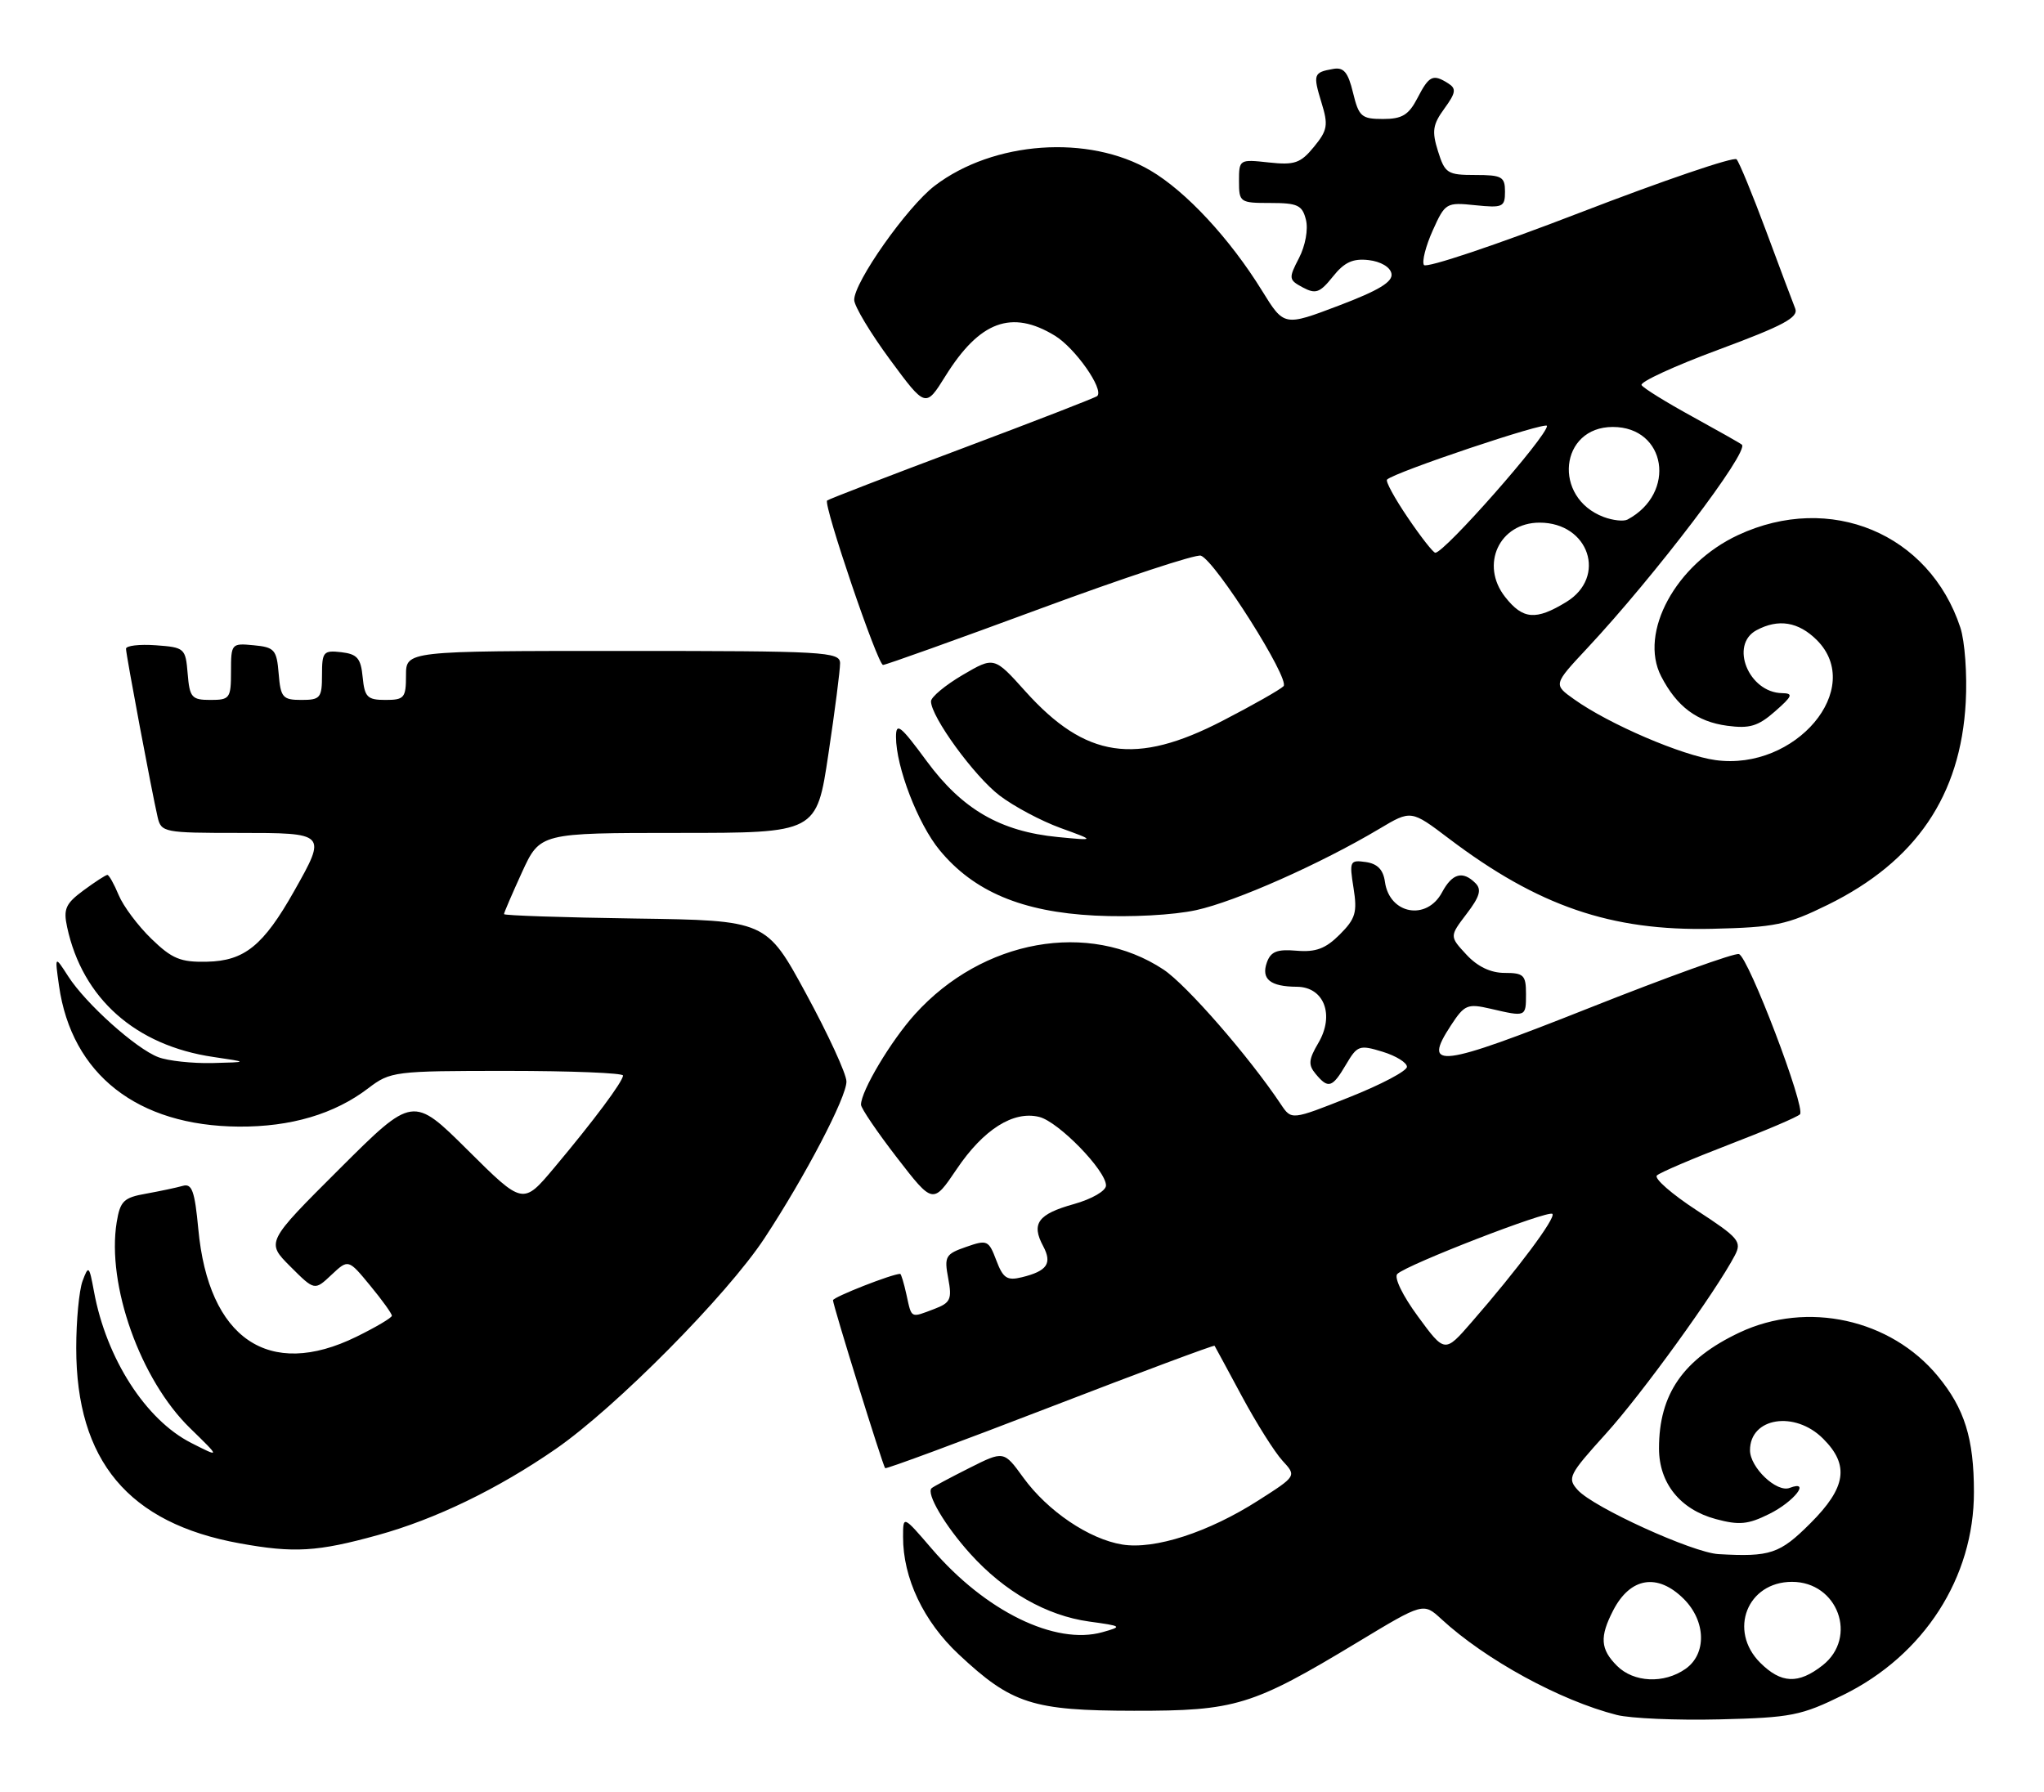 <?xml version="1.0" encoding="UTF-8" standalone="no"?>
<!DOCTYPE svg PUBLIC "-//W3C//DTD SVG 1.1//EN" "http://www.w3.org/Graphics/SVG/1.1/DTD/svg11.dtd" >
<svg xmlns="http://www.w3.org/2000/svg" xmlns:xlink="http://www.w3.org/1999/xlink" version="1.1" viewBox="0 0 292 256">
 <g >
 <path fill="currentColor"
d=" M 263.34 242.15 C 274.86 236.48 282.01 225.37 281.99 213.16 C 281.99 205.52 280.65 201.24 276.84 196.62 C 270.10 188.45 258.17 185.82 248.50 190.38 C 240.47 194.17 237.00 199.16 237.00 206.93 C 237.00 211.90 240.02 215.66 245.11 217.03 C 248.45 217.93 249.72 217.81 252.75 216.30 C 256.30 214.55 258.76 211.39 255.66 212.58 C 253.81 213.29 250.00 209.66 250.00 207.20 C 250.00 202.51 256.41 201.50 260.45 205.55 C 264.23 209.32 263.75 212.52 258.63 217.63 C 254.25 222.01 252.90 222.46 245.50 222.04 C 241.82 221.83 227.66 215.38 225.40 212.89 C 223.86 211.19 224.10 210.71 229.41 204.84 C 234.58 199.13 245.11 184.56 247.84 179.35 C 248.86 177.39 248.40 176.84 242.43 172.95 C 238.84 170.61 236.26 168.36 236.70 167.94 C 237.14 167.52 241.78 165.54 247.00 163.53 C 252.22 161.53 256.79 159.58 257.14 159.20 C 257.99 158.28 249.79 136.76 248.42 136.31 C 247.83 136.11 238.20 139.58 227.01 144.02 C 205.53 152.54 203.12 152.84 207.28 146.49 C 209.22 143.53 209.64 143.36 212.94 144.12 C 218.01 145.30 218.00 145.31 218.00 142.00 C 218.00 139.32 217.67 139.00 214.95 139.00 C 212.95 139.00 211.07 138.10 209.49 136.39 C 207.07 133.78 207.07 133.78 209.51 130.57 C 211.40 128.10 211.69 127.09 210.78 126.18 C 208.96 124.36 207.46 124.77 206.00 127.50 C 203.81 131.59 198.50 130.62 197.85 126.00 C 197.61 124.25 196.78 123.40 195.11 123.16 C 192.84 122.84 192.75 123.03 193.36 126.86 C 193.92 130.35 193.65 131.26 191.39 133.52 C 189.37 135.54 187.97 136.06 185.23 135.83 C 182.44 135.59 181.54 135.94 180.98 137.51 C 180.14 139.89 181.47 140.96 185.27 140.98 C 189.16 141.01 190.69 145.02 188.33 149.02 C 186.94 151.38 186.87 152.14 187.95 153.43 C 189.75 155.60 190.32 155.43 192.29 152.09 C 193.90 149.36 194.20 149.25 197.50 150.26 C 199.43 150.85 201.00 151.82 200.99 152.42 C 200.99 153.01 197.28 154.97 192.74 156.77 C 184.50 160.04 184.50 160.04 183.00 157.80 C 178.42 150.93 169.50 140.70 166.21 138.52 C 155.56 131.48 140.37 134.20 130.71 144.90 C 127.27 148.71 123.00 155.87 123.00 157.83 C 123.00 158.33 125.31 161.73 128.14 165.40 C 133.28 172.05 133.28 172.05 136.66 167.05 C 140.48 161.37 144.77 158.65 148.47 159.58 C 151.23 160.27 158.00 167.23 158.00 169.37 C 158.00 170.14 156.00 171.30 153.41 172.03 C 148.28 173.46 147.29 174.81 149.02 178.03 C 150.34 180.51 149.61 181.59 145.99 182.48 C 143.86 183.00 143.30 182.63 142.33 180.07 C 141.24 177.19 141.03 177.09 138.01 178.15 C 135.07 179.17 134.87 179.51 135.46 182.64 C 136.02 185.63 135.79 186.13 133.48 187.01 C 130.04 188.32 130.25 188.42 129.50 185.00 C 129.14 183.35 128.73 182.00 128.60 182.00 C 127.45 182.00 119.00 185.32 119.00 185.77 C 119.00 186.50 126.11 209.40 126.45 209.76 C 126.59 209.91 137.20 205.98 150.03 201.03 C 162.86 196.08 173.43 192.14 173.51 192.27 C 173.59 192.39 175.35 195.65 177.42 199.50 C 179.49 203.35 182.10 207.48 183.21 208.69 C 185.23 210.88 185.23 210.88 179.78 214.36 C 172.66 218.92 164.95 221.42 160.33 220.67 C 155.58 219.90 149.66 215.89 146.19 211.11 C 143.40 207.26 143.40 207.26 138.45 209.75 C 135.73 211.12 133.31 212.41 133.09 212.62 C 132.27 213.36 134.99 217.98 138.62 222.00 C 143.50 227.41 149.52 230.83 155.58 231.67 C 160.32 232.32 160.39 232.38 157.50 233.19 C 150.76 235.09 140.76 230.20 133.10 221.26 C 129.01 216.50 129.01 216.50 129.01 219.57 C 128.99 225.45 131.94 231.67 136.97 236.37 C 144.53 243.45 147.49 244.40 162.00 244.42 C 176.52 244.44 178.89 243.71 193.92 234.64 C 203.34 228.95 203.34 228.95 205.92 231.33 C 212.23 237.14 222.88 242.96 230.98 245.02 C 232.92 245.51 239.51 245.80 245.64 245.65 C 255.90 245.40 257.31 245.12 263.34 242.15 Z  M 53.98 219.32 C 62.20 217.05 71.11 212.74 79.40 207.01 C 87.98 201.07 103.86 185.04 109.21 176.91 C 115.01 168.10 120.98 156.69 120.92 154.50 C 120.90 153.40 118.31 147.78 115.17 142.00 C 109.47 131.50 109.47 131.50 90.74 131.23 C 80.43 131.08 72.00 130.80 72.00 130.60 C 72.00 130.40 73.16 127.71 74.57 124.62 C 77.15 119.00 77.15 119.00 96.91 119.00 C 116.66 119.00 116.66 119.00 118.34 107.75 C 119.27 101.56 120.02 95.71 120.01 94.75 C 120.00 93.12 117.85 93.00 89.00 93.00 C 58.00 93.00 58.00 93.00 58.00 96.50 C 58.00 99.71 57.75 100.00 55.06 100.00 C 52.48 100.00 52.09 99.61 51.81 96.75 C 51.55 94.04 51.04 93.45 48.75 93.18 C 46.20 92.89 46.00 93.13 46.00 96.43 C 46.00 99.71 45.76 100.00 43.06 100.00 C 40.39 100.00 40.09 99.66 39.81 96.25 C 39.53 92.83 39.22 92.47 36.25 92.19 C 33.07 91.88 33.00 91.95 33.00 95.94 C 33.00 99.77 32.83 100.00 30.06 100.00 C 27.39 100.00 27.09 99.66 26.81 96.25 C 26.51 92.61 26.38 92.49 22.25 92.19 C 19.91 92.02 18.00 92.25 18.00 92.69 C 18.01 93.57 21.67 113.07 22.52 116.75 C 23.02 118.92 23.45 119.00 34.02 119.00 C 46.70 119.00 46.71 119.00 42.01 127.33 C 37.63 135.09 34.92 137.29 29.58 137.40 C 25.79 137.49 24.58 136.99 21.62 134.12 C 19.70 132.26 17.60 129.45 16.95 127.87 C 16.29 126.29 15.57 125.00 15.34 125.00 C 15.11 125.00 13.57 126.00 11.93 127.21 C 9.37 129.10 9.03 129.87 9.59 132.46 C 11.78 142.65 19.36 149.38 30.48 151.01 C 35.50 151.75 35.50 151.75 30.32 151.88 C 27.46 151.94 24.00 151.57 22.62 151.04 C 19.42 149.83 12.27 143.41 9.75 139.50 C 7.82 136.50 7.82 136.50 8.43 140.84 C 10.24 153.51 19.63 160.86 34.12 160.96 C 41.56 161.01 47.79 159.16 52.61 155.48 C 55.77 153.07 56.34 153.00 72.43 153.00 C 81.54 153.00 89.00 153.30 89.00 153.66 C 89.00 154.51 84.81 160.12 79.18 166.83 C 74.71 172.16 74.71 172.16 66.85 164.35 C 58.99 156.54 58.99 156.54 48.50 167.00 C 38.00 177.47 38.00 177.47 41.47 180.94 C 44.94 184.41 44.94 184.41 47.35 182.14 C 49.76 179.88 49.76 179.88 52.88 183.67 C 54.60 185.75 55.99 187.69 55.98 187.98 C 55.98 188.27 53.69 189.62 50.92 190.98 C 38.40 197.13 29.79 191.26 28.33 175.60 C 27.82 170.14 27.42 169.04 26.10 169.43 C 25.22 169.68 22.86 170.18 20.87 170.54 C 17.67 171.10 17.17 171.59 16.67 174.62 C 15.22 183.57 20.05 197.13 27.15 204.04 C 31.50 208.28 31.50 208.28 27.31 206.15 C 20.81 202.85 15.19 194.09 13.43 184.54 C 12.74 180.81 12.65 180.72 11.79 183.03 C 11.30 184.37 10.89 188.67 10.89 192.58 C 10.89 208.71 18.35 217.63 34.25 220.50 C 42.01 221.91 45.35 221.71 53.98 219.32 Z  M 261.13 129.26 C 273.71 123.07 280.10 113.67 280.82 100.33 C 281.04 96.39 280.69 91.59 280.05 89.66 C 275.62 76.22 261.45 70.32 248.31 76.44 C 239.42 80.57 234.08 90.38 237.31 96.63 C 239.55 100.96 242.42 103.11 246.74 103.69 C 249.94 104.12 251.16 103.76 253.57 101.64 C 256.08 99.44 256.22 99.06 254.58 99.03 C 249.81 98.95 247.04 92.12 250.93 90.04 C 254.06 88.36 256.92 88.83 259.55 91.45 C 266.46 98.37 256.52 110.16 245.09 108.60 C 240.28 107.94 229.87 103.47 224.89 99.92 C 221.90 97.80 221.90 97.80 226.71 92.65 C 236.44 82.24 249.90 64.52 248.84 63.53 C 248.65 63.35 245.46 61.55 241.75 59.51 C 238.04 57.48 234.78 55.46 234.51 55.02 C 234.24 54.58 239.20 52.29 245.55 49.94 C 254.77 46.52 256.96 45.35 256.46 44.08 C 256.11 43.21 254.24 38.23 252.30 33.00 C 250.35 27.77 248.46 23.16 248.08 22.76 C 247.71 22.35 237.64 25.78 225.69 30.39 C 213.75 35.00 203.72 38.36 203.42 37.86 C 203.11 37.37 203.68 35.14 204.68 32.92 C 206.45 28.98 206.61 28.89 210.75 29.32 C 214.68 29.72 215.00 29.58 215.00 27.38 C 215.00 25.25 214.56 25.00 210.74 25.00 C 206.78 25.00 206.42 24.77 205.43 21.61 C 204.53 18.74 204.67 17.80 206.34 15.51 C 207.98 13.26 208.07 12.66 206.90 11.92 C 204.71 10.53 204.16 10.79 202.50 14.00 C 201.24 16.43 200.31 17.00 197.57 17.00 C 194.50 17.00 194.12 16.66 193.29 13.25 C 192.58 10.31 191.96 9.57 190.44 9.85 C 187.64 10.34 187.55 10.62 188.78 14.65 C 189.78 17.88 189.65 18.61 187.70 20.99 C 185.79 23.32 184.94 23.61 181.25 23.21 C 177.06 22.75 177.00 22.78 177.00 25.87 C 177.00 28.91 177.13 29.00 181.48 29.00 C 185.37 29.00 186.04 29.31 186.56 31.39 C 186.91 32.76 186.48 35.10 185.58 36.85 C 184.06 39.78 184.09 39.98 186.12 41.07 C 187.96 42.05 188.56 41.83 190.41 39.52 C 192.04 37.47 193.26 36.90 195.52 37.16 C 197.25 37.36 198.61 38.16 198.78 39.09 C 199.01 40.26 196.98 41.49 191.26 43.66 C 183.44 46.63 183.44 46.63 180.30 41.55 C 175.71 34.11 169.42 27.33 164.33 24.35 C 155.52 19.18 141.91 20.15 133.53 26.54 C 129.59 29.55 121.98 40.35 122.03 42.86 C 122.05 43.76 124.36 47.60 127.15 51.39 C 132.23 58.27 132.23 58.27 135.06 53.73 C 139.95 45.88 144.52 44.19 150.70 47.96 C 153.60 49.73 157.73 55.61 156.75 56.58 C 156.53 56.80 147.84 60.17 137.43 64.08 C 127.02 67.98 118.35 71.33 118.16 71.51 C 117.59 72.08 125.38 95.00 126.15 95.00 C 126.54 95.00 136.65 91.38 148.61 86.96 C 160.57 82.54 170.90 79.13 171.56 79.39 C 173.67 80.19 184.34 97.06 183.36 98.04 C 182.86 98.54 178.95 100.76 174.67 102.97 C 162.24 109.41 155.09 108.34 146.49 98.78 C 142.02 93.80 142.02 93.80 137.51 96.44 C 135.03 97.90 133.00 99.59 133.00 100.20 C 133.00 102.41 139.18 110.90 142.80 113.66 C 144.83 115.21 148.74 117.29 151.49 118.29 C 156.50 120.11 156.50 120.11 151.13 119.59 C 142.91 118.79 137.47 115.64 132.39 108.75 C 128.64 103.65 128.00 103.14 128.00 105.28 C 128.00 109.57 131.13 117.70 134.23 121.46 C 139.10 127.37 145.99 130.28 156.39 130.81 C 161.51 131.07 167.65 130.74 170.89 130.03 C 176.55 128.79 188.66 123.41 197.04 118.42 C 201.58 115.71 201.58 115.71 206.99 119.81 C 219.74 129.46 230.15 133.03 244.56 132.70 C 253.60 132.49 255.27 132.14 261.13 129.26 Z  M 231.00 238.00 C 228.62 235.62 228.50 233.87 230.46 230.07 C 232.91 225.34 236.80 224.71 240.55 228.45 C 243.72 231.63 243.83 236.31 240.78 238.44 C 237.71 240.59 233.39 240.39 231.00 238.00 Z  M 251.45 237.55 C 246.87 232.96 249.61 226.00 256.00 226.00 C 262.55 226.00 265.45 233.93 260.37 237.93 C 256.90 240.65 254.45 240.54 251.45 237.55 Z  M 202.57 188.09 C 200.37 185.10 199.11 182.50 199.62 182.01 C 200.99 180.67 221.19 172.85 221.77 173.43 C 222.31 173.97 216.79 181.38 210.23 188.90 C 206.40 193.31 206.40 193.31 202.57 188.09 Z  M 215.02 85.29 C 211.40 80.69 214.19 74.67 219.94 74.67 C 227.00 74.67 229.61 82.44 223.75 86.01 C 219.40 88.67 217.55 88.51 215.02 85.29 Z  M 201.11 73.95 C 199.24 71.20 197.91 68.76 198.15 68.52 C 199.20 67.46 221.00 60.15 221.00 60.85 C 221.00 62.35 206.31 79.03 205.04 78.97 C 204.74 78.96 202.97 76.70 201.11 73.95 Z  M 229.09 73.86 C 221.77 71.09 222.80 61.00 230.40 61.00 C 238.05 61.00 239.55 70.46 232.50 74.23 C 231.95 74.52 230.42 74.36 229.09 73.86 Z "/>
</g>
</svg>
